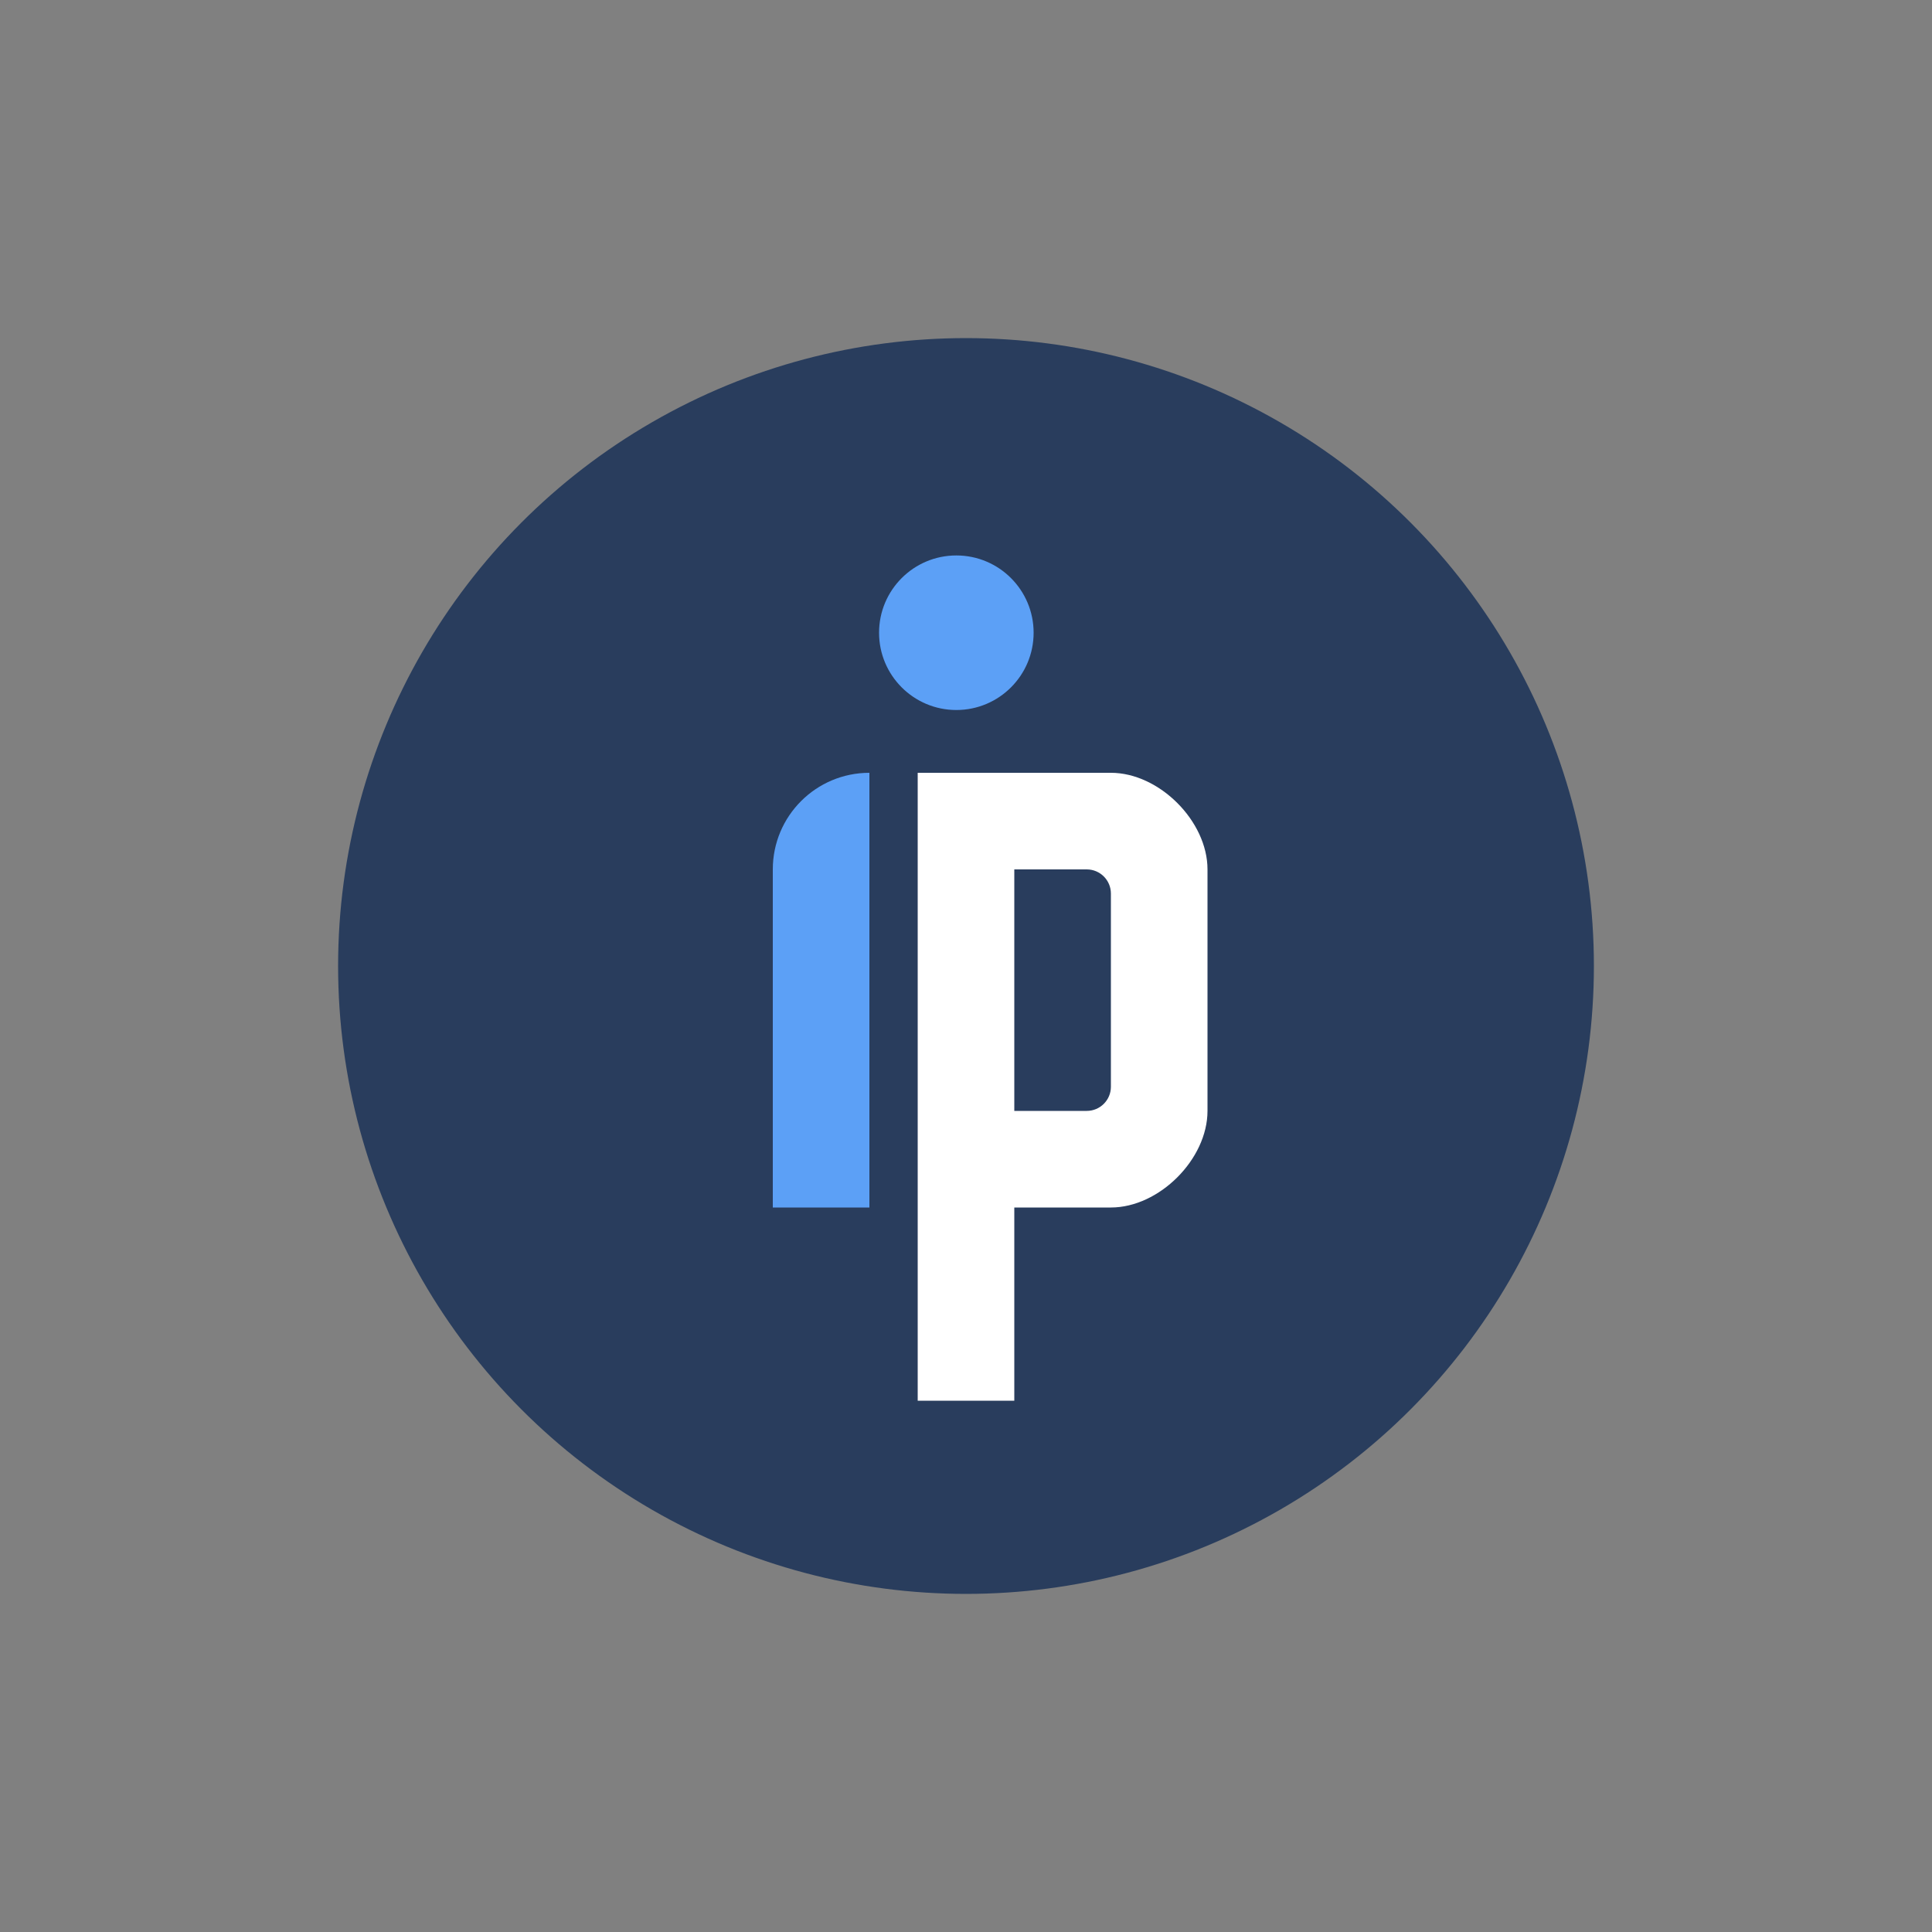 <?xml version="1.0" encoding="UTF-8"?>
<svg width="40px" height="40px" viewBox="0 0 40 40" version="1.1" xmlns="http://www.w3.org/2000/svg" xmlns:xlink="http://www.w3.org/1999/xlink">
    <rect x="0" y="0" width="40" height="40" fill="#808080" stroke="none"/>
    <!-- Generator: Sketch 52.4 (67378) - http://www.bohemiancoding.com/sketch -->
    <title>coin/ppt</title>
    <desc>Created with Sketch.</desc>
    <g id="coin/ppt" stroke="none" stroke-width="1" fill="none" fill-rule="evenodd">
        <circle id="Oval" fill="#293D5D" cx="20" cy="20" r="13"></circle>
        <path d="M19,16 C21,16 22.333,16 23,16 C24,16 25,17 25,18 C25,19 25,22 25,23 C25,24 24,25 23,25 C22.333,25 21.667,25 21,25 L21,29 L19,29 L19,16 Z M21,18 L21,23 L22.5,23 C22.776,23 23,22.776 23,22.5 L23,18.5 C23,18.224 22.776,18 22.5,18 L21,18 Z" id="p-2" fill="#FFFFFF"></path>
        <path d="M18,16 L18,25 L16,25 L16,18 C16,16.895 16.895,16 18,16 Z" id="i" fill="#5CA0F6"></path>
        <circle id="Oval" fill="#5CA0F6" cx="19.8" cy="13.1" r="1.6"></circle>
    </g>
</svg>